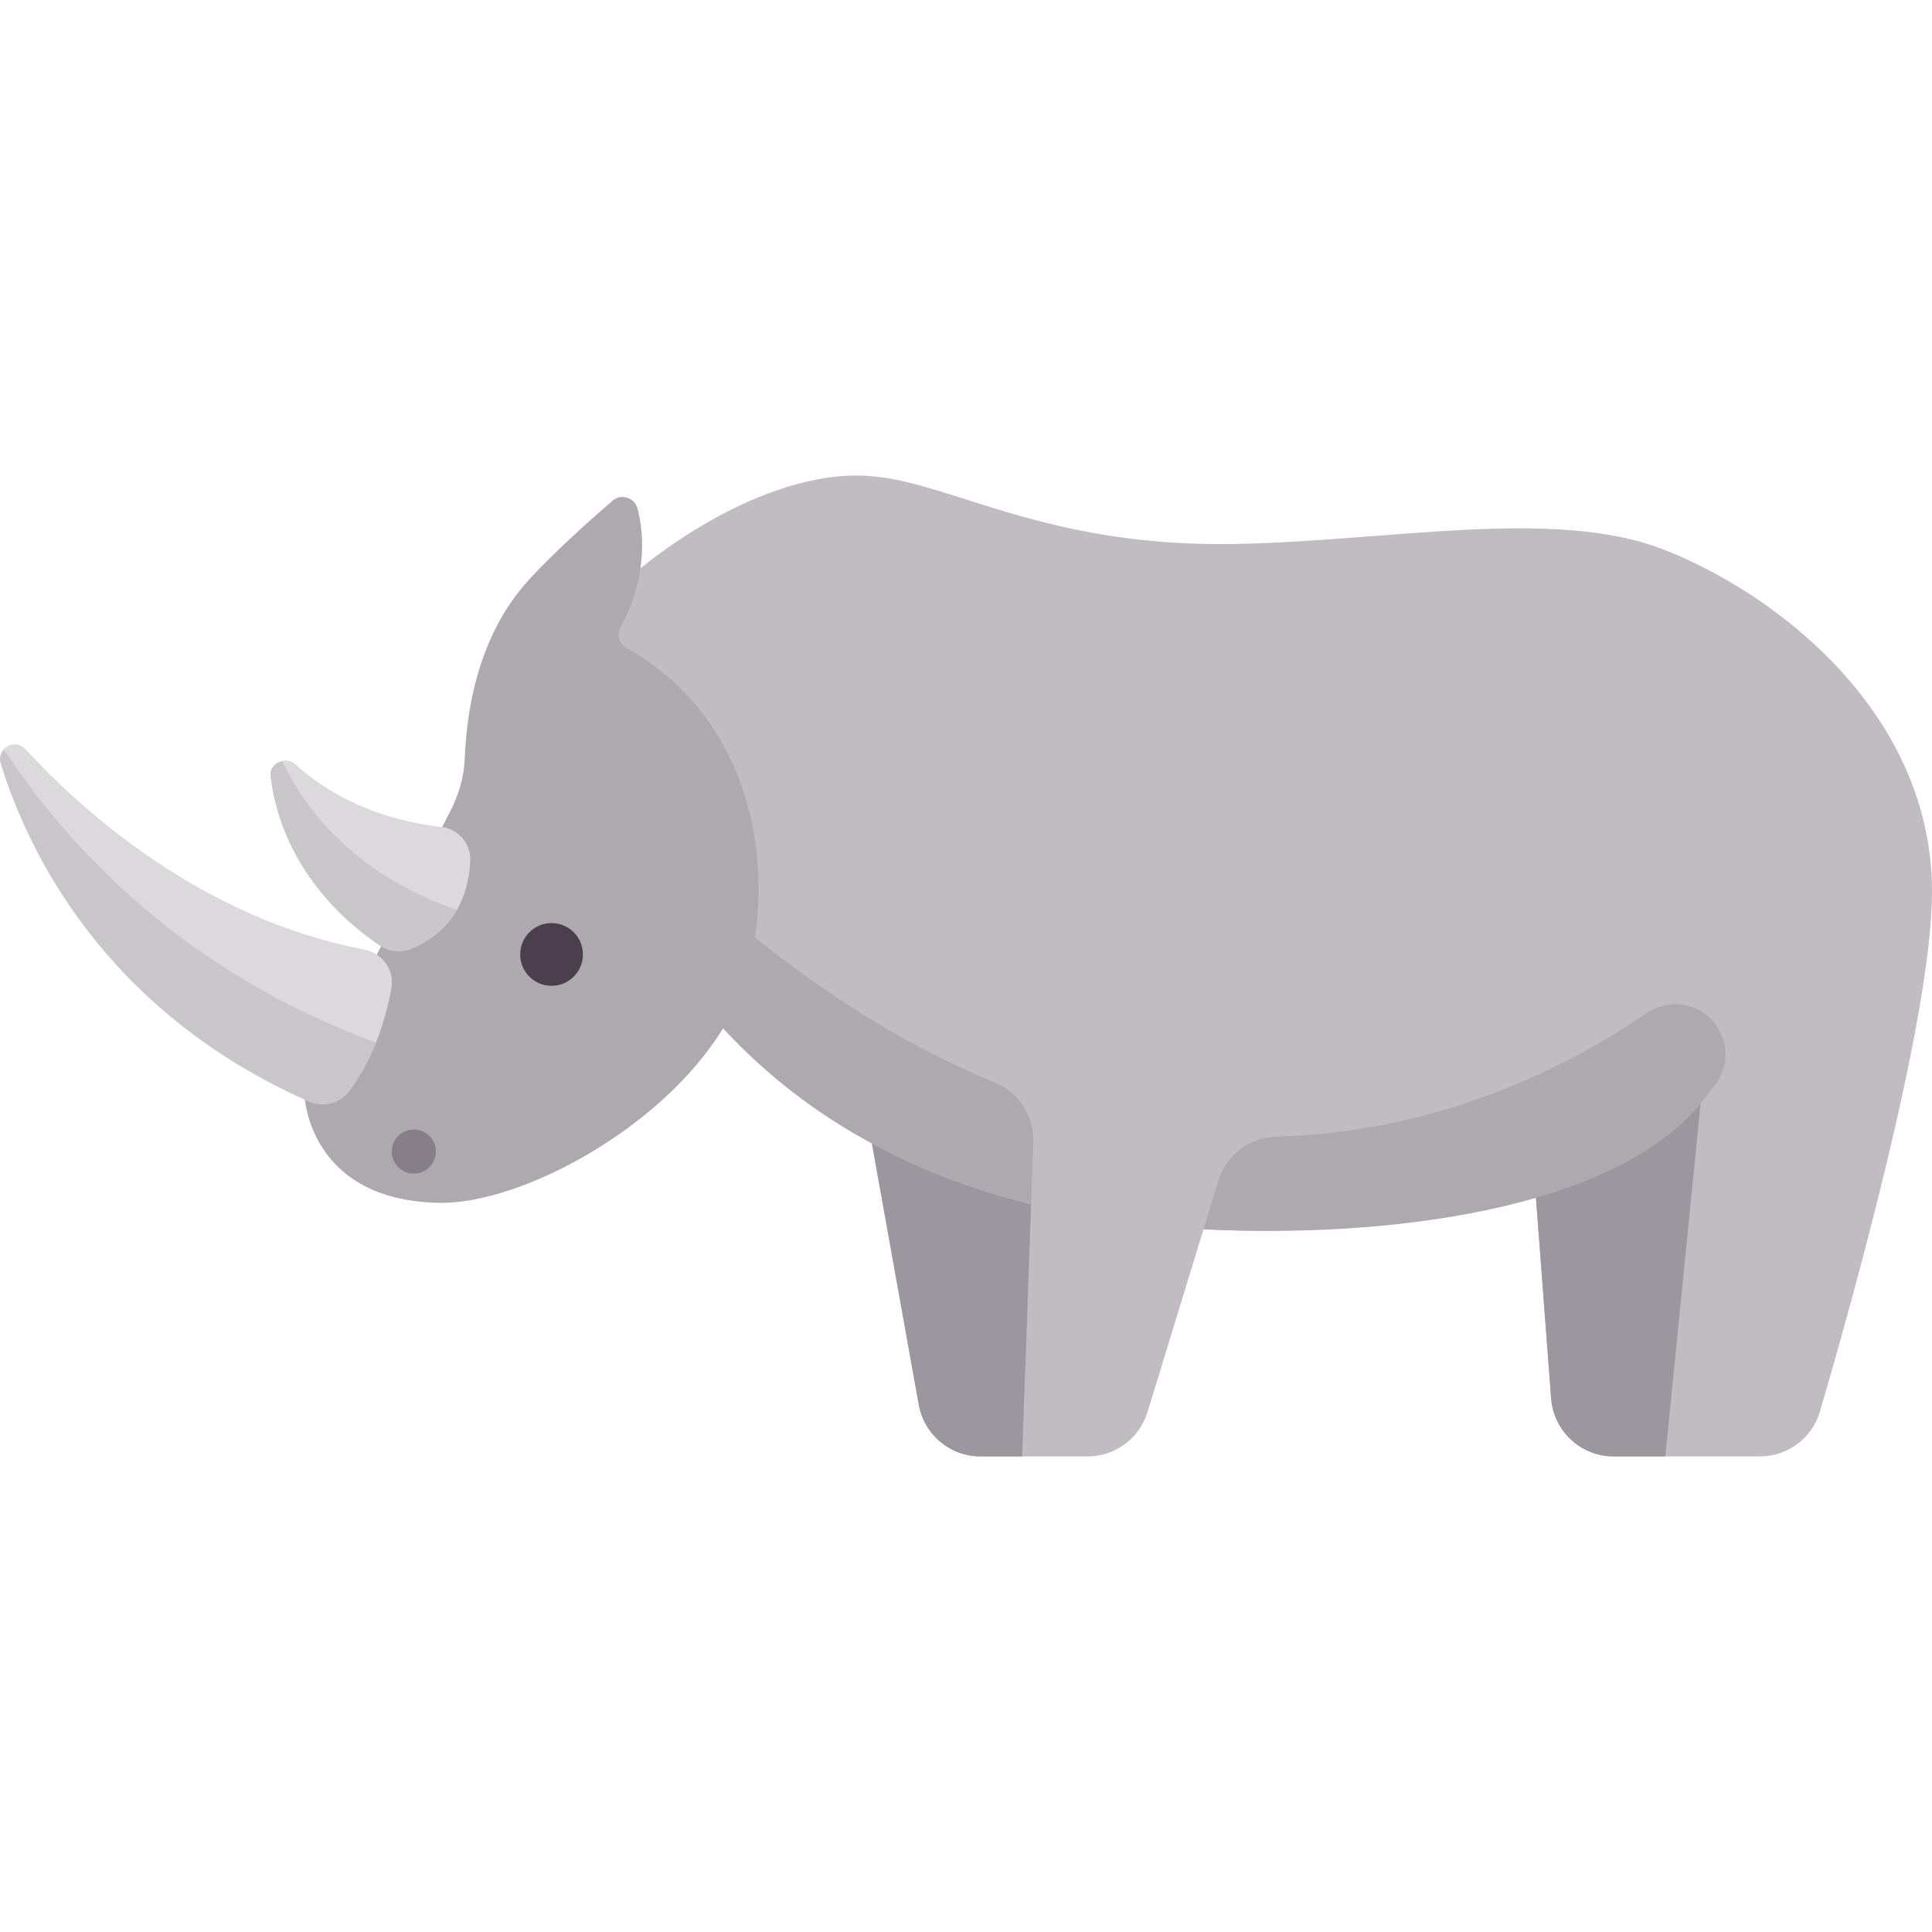 <?xml version="1.0" encoding="iso-8859-1"?>
<!-- Generator: Adobe Illustrator 19.0.0, SVG Export Plug-In . SVG Version: 6.00 Build 0)  -->
<svg version="1.1" id="Capa_1" xmlns="http://www.w3.org/2000/svg" xmlns:xlink="http://www.w3.org/1999/xlink" x="0px" y="0px"
	 viewBox="0 0 512 512" style="enable-background:new 0 0 512 512;" xml:space="preserve">
<path style="fill:#C0BCC1;" d="M228.793,290.355l14.692,81.922c1.421,7.925,8.316,13.693,16.368,13.693h28.353
	c7.308,0,13.759-4.771,15.9-11.759l28.443-92.864L228.793,290.355z"/>
<path style="fill:#9C969E;" d="M228.793,290.355l14.692,81.922c1.421,7.925,8.316,13.693,16.368,13.693h11.031l3.464-97.693
	L228.793,290.355z"/>
<path style="fill:#C0BCC1;" d="M170.463,150.051c0,0,30.747-25.985,59.889-23.904c21.825,1.559,46.387,18.866,96.654,18.014
	c40.879-0.693,84.69-9.795,113.629,1.386C471.121,157.326,512,189.197,512,236.312c0,33.135-21.128,108.526-29.704,137.762
	c-2.078,7.083-8.561,11.896-15.942,11.896h-38.709c-8.696,0-15.924-6.701-16.581-15.373l-4.032-53.221
	c0,0-139.785,38.454-216.173-45.729S170.463,150.051,170.463,150.051z"/>
<path style="fill:#9C969E;" d="M407.032,317.377l4.032,53.221c0.657,8.672,7.885,15.373,16.581,15.373h13.684l9.354-93.536
	C432.494,308.023,407.032,317.377,407.032,317.377z"/>
<g>
	<path style="fill:#AEA8AF;" d="M263.625,286.862c-20.217-8.306-41.49-20.691-63.551-38.428c4.051-27.054-4.25-59.953-33.881-76.595
		c-1.983-1.114-2.847-3.531-1.752-5.524c3.084-5.619,8.009-17.48,4.542-31.463c-0.734-2.961-4.359-4.154-6.666-2.159
		c-5.654,4.888-15.287,13.469-22.037,20.822c-8.892,9.686-16.183,24.684-17.136,47.73c-0.198,4.793-1.621,9.456-3.81,13.725
		l-38.641,75.385c0,0,1.039,27.801,35.682,28.407c21.573,0.378,58.929-19.564,75.263-46.273
		c23.321,25.307,52.419,39.336,81.615,46.644l0.581-16.379C274.081,295.829,270.033,289.495,263.625,286.862z"/>
	<path style="fill:#AEA8AF;" d="M455.687,273.212l-0.114-0.213c-3.737-6.97-12.679-9.01-19.192-4.524
		c-19.003,13.091-53.529,31.57-98.214,32.735c-7.069,0.184-13.215,4.94-15.286,11.702l-3.938,12.856
		c48.528,2.487,108.744-5.144,131.738-33.335c1.368-1.677,2.725-3.44,4.05-5.238C457.732,283.125,458.076,277.668,455.687,273.212z"
		/>
</g>
<path style="fill:#C9C6CA;" d="M0.185,202.316c7.096,22.996,27.162,65.442,81.734,89.646c3.75,1.663,8.27,0.428,10.714-2.867
	c6.987-9.417,9.894-20.165,11.103-27.478c0.787-4.758-2.584-9.065-7.322-9.968c-42.95-8.192-74.5-36.564-89.719-53.066
	C3.931,195.585-1.017,198.419,0.185,202.316z"/>
<path style="fill:#DBD9DC;" d="M78.298,202.582c6.912,6.271,19.319,14.367,38.74,16.583c4.466,0.51,7.79,4.465,7.593,8.956
	c-0.327,7.463-3.152,17.957-15.369,23.21c-2.803,1.205-6.022,0.942-8.565-0.745c-8.019-5.32-25.867-19.792-28.978-44.821
	C71.277,202.206,75.642,200.172,78.298,202.582z"/>
<circle style="fill:#4B3F4E;" cx="146.17" cy="252.939" r="8.314"/>
<path style="fill:#DBD9DC;" d="M103.736,261.617c0.787-4.758-2.584-9.064-7.321-9.968c-42.95-8.192-74.501-36.564-89.72-53.066
	c-1.716-1.86-4.268-1.47-5.673,0.022c16.189,24.69,46.611,58.556,98.578,77.671C101.75,270.878,103.061,265.702,103.736,261.617z"/>
<path style="fill:#C9C6CA;" d="M74.821,201.773c-1.823,0.378-3.371,1.826-3.102,3.992c3.112,25.029,20.959,39.501,28.978,44.821
	c2.543,1.687,5.762,1.95,8.565,0.744c5.849-2.514,9.503-6.241,11.803-10.251C108.392,236.843,86.588,226.278,74.821,201.773z"/>
<circle style="fill:#867E88;" cx="109.66" cy="305.169" r="5.846"/>
<g>
</g>
<g>
</g>
<g>
</g>
<g>
</g>
<g>
</g>
<g>
</g>
<g>
</g>
<g>
</g>
<g>
</g>
<g>
</g>
<g>
</g>
<g>
</g>
<g>
</g>
<g>
</g>
<g>
</g>
</svg>
